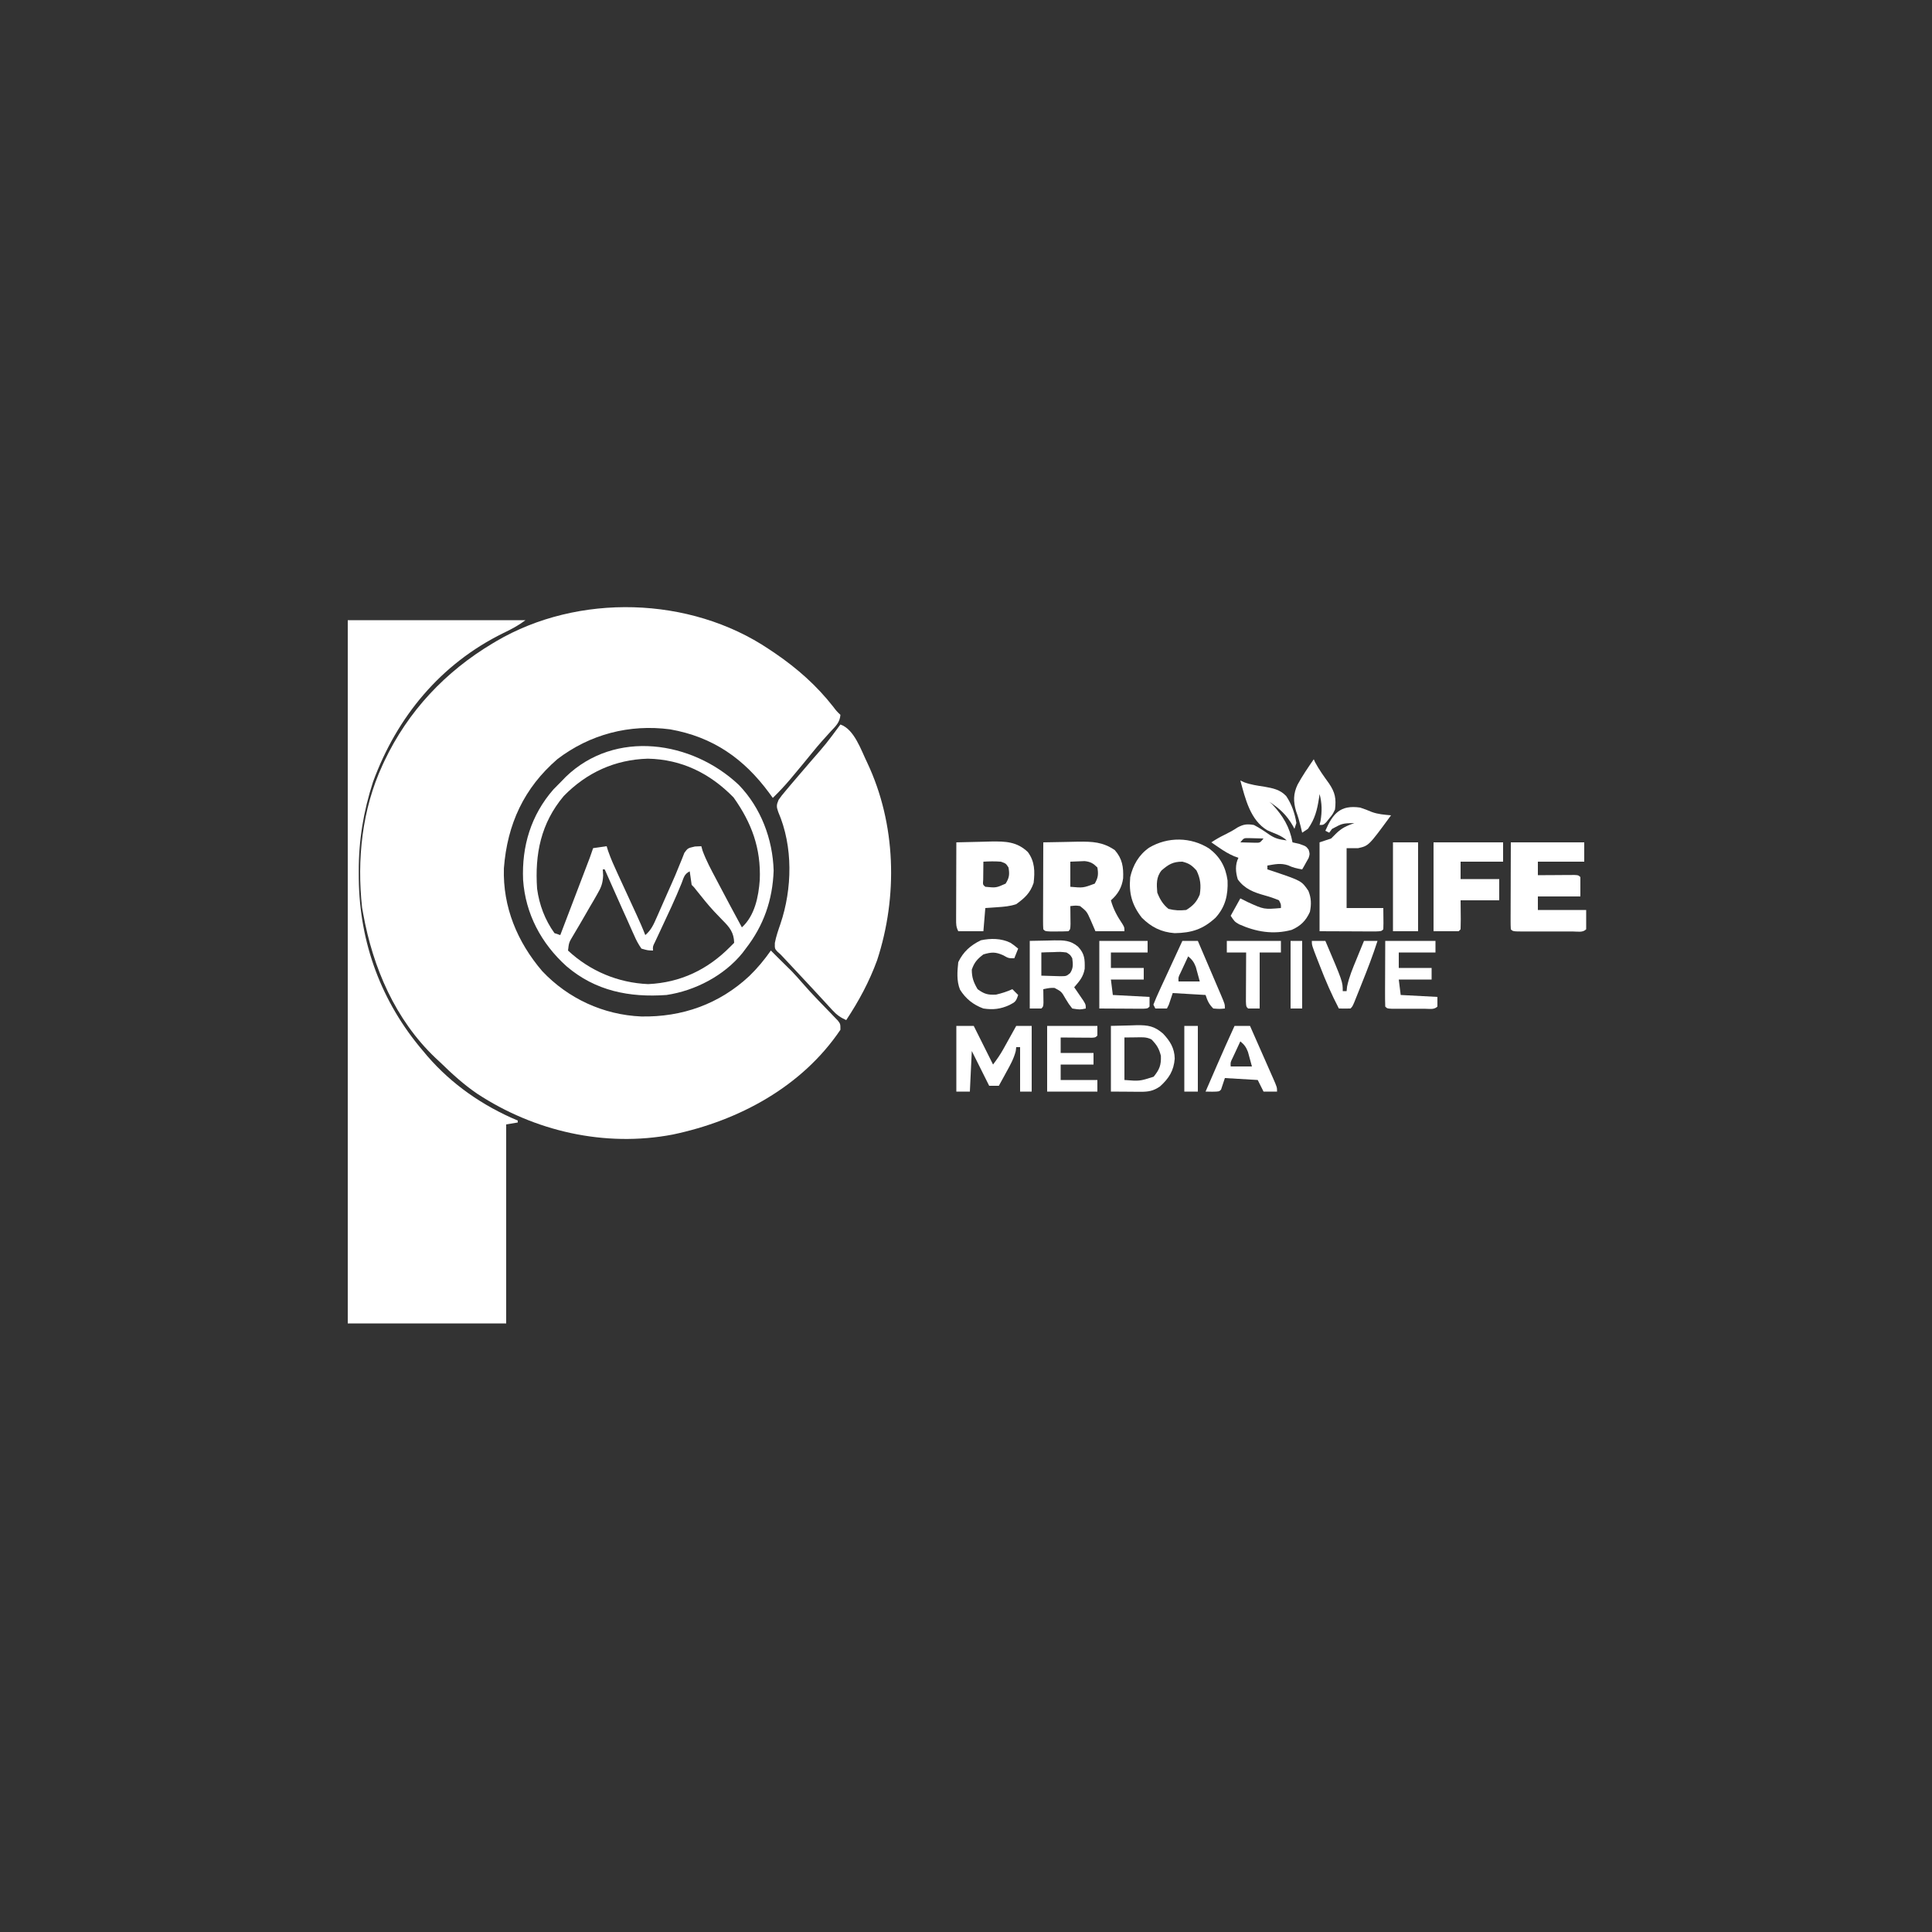 <?xml version="1.0" encoding="UTF-8"?>
<svg version="1.1" xmlns="http://www.w3.org/2000/svg" width="1000" height="1000">
<rect width="100%" height="100%" fill="#333333" stroke="none"/>
<path d="M0 0 C1.088 0.73 2.176 1.459 3.297 2.211 C14.763 10.07 24.663 18.813 33.258 29.785 C34.959 32.038 34.959 32.038 37 34 C36.738 37.85 34.57 39.854 32 42.562 C28.755 46.063 25.63 49.603 22.625 53.312 C19.204 57.532 15.749 61.72 12.25 65.875 C11.802 66.41 11.354 66.946 10.893 67.497 C8.071 70.839 5.128 73.951 2 77 C1.432 76.215 0.863 75.43 0.277 74.621 C-12.889 56.707 -28.894 45.444 -51.156 41.508 C-72.175 38.731 -92.561 44.029 -109.438 56.875 C-126.832 71.876 -135.432 90.611 -137.184 113.387 C-137.814 133.449 -130.236 151.578 -117.375 166.625 C-103.97 180.864 -85.68 189.279 -66.109 190.125 C-44.931 190.526 -25.718 183.716 -10.174 169.213 C-5.98 165.154 -2.347 160.774 1 156 C2.128 157.128 3.256 158.257 4.383 159.387 C5.539 160.54 6.701 161.688 7.867 162.832 C8.53 163.486 9.192 164.139 9.875 164.812 C10.491 165.417 11.107 166.022 11.742 166.645 C13.639 168.624 15.438 170.639 17.23 172.711 C19.81 175.681 22.456 178.56 25.184 181.395 C25.883 182.122 26.582 182.85 27.303 183.6 C28.749 185.099 30.2 186.593 31.654 188.084 C32.345 188.805 33.035 189.526 33.746 190.27 C34.372 190.915 34.998 191.561 35.642 192.226 C37 194 37 194 37 197 C17.087 226.535 -15.666 244.084 -49.781 251.238 C-84.905 257.944 -121.375 249.584 -151.062 230.062 C-157.977 225.341 -164.025 219.841 -170 214 C-170.862 213.199 -171.725 212.399 -172.613 211.574 C-193.397 191.825 -204.989 164.837 -210 137 C-210.191 135.951 -210.382 134.901 -210.578 133.82 C-213.331 108.888 -210.614 82.896 -200 60 C-199.529 58.981 -199.529 58.981 -199.048 57.941 C-186.807 32.109 -167.474 11.603 -143 -3 C-142.407 -3.355 -141.814 -3.71 -141.203 -4.075 C-98.862 -28.997 -40.885 -27.466 0 0 Z " fill="#FFFFFF" transform="translate(398,336)"/>
<path d="M0 0 C30.36 0 60.72 0 92 0 C88.294 2.78 84.642 4.712 80.5 6.688 C48.061 22.632 25.465 49.988 13.09 83.656 C8.136 98.855 5.613 114.126 5.688 130.125 C5.692 131.392 5.697 132.659 5.702 133.964 C6.114 167.143 17.42 197.733 39 223 C39.674 223.808 40.348 224.616 41.043 225.449 C53.848 240.307 69.95 251.426 88 259 C88 259.33 88 259.66 88 260 C86.02 260.33 84.04 260.66 82 261 C82 294.99 82 328.98 82 364 C54.94 364 27.88 364 0 364 C0 243.88 0 123.76 0 0 Z " fill="#FFFFFF" transform="translate(180,321)"/>
<path d="M0 0 C7.252 2.54 10.678 13.248 13.898 19.816 C28.815 51.429 29.815 88.942 19 122 C14.959 133.064 9.507 143.205 3 153 C0.022 151.672 -1.945 150.265 -4.145 147.867 C-5.026 146.916 -5.026 146.916 -5.925 145.946 C-6.859 144.921 -6.859 144.921 -7.812 143.875 C-9.147 142.431 -10.482 140.987 -11.816 139.543 C-12.502 138.797 -13.188 138.051 -13.895 137.283 C-17.325 133.564 -20.788 129.876 -24.25 126.188 C-24.881 125.513 -25.513 124.838 -26.163 124.142 C-26.754 123.511 -27.345 122.88 -27.953 122.23 C-28.47 121.678 -28.988 121.125 -29.521 120.555 C-30.995 118.964 -30.995 118.964 -32.694 117.482 C-34 116 -34 116 -33.938 113.062 C-33.297 109.68 -32.184 106.5 -31.062 103.25 C-24.897 85.046 -24.42 63.161 -32.195 45.246 C-33.158 42.56 -33.128 41.603 -32 39 C-30.355 36.695 -30.355 36.695 -28.188 34.125 C-27.377 33.158 -26.566 32.191 -25.73 31.195 C-24.822 30.129 -23.911 29.064 -23 28 C-22.52 27.439 -22.04 26.878 -21.545 26.3 C-19.522 23.937 -17.496 21.576 -15.466 19.218 C-7.336 9.914 -7.336 9.914 0 0 Z " fill="#FFFFFF" transform="translate(435,375)"/>
<path d="M0 0 C11.434 11.802 17.578 28.016 18.055 44.379 C17.508 59.604 12.909 72.799 3.617 84.754 C3.044 85.517 2.47 86.28 1.879 87.066 C-7.581 98.734 -22.578 106.552 -37.383 108.754 C-56.546 110.138 -74.218 106.694 -89.202 93.845 C-102.242 82.083 -110.413 66.76 -111.633 49.145 C-112.358 31.739 -107.555 15.67 -95.945 2.379 C-94.443 0.819 -92.923 -0.724 -91.383 -2.246 C-90.769 -2.882 -90.156 -3.517 -89.523 -4.172 C-63.912 -28.853 -24.18 -22.793 0 0 Z M-90.57 5.754 C-102.43 19.839 -105.62 35.851 -104.383 53.754 C-103.259 62.08 -100.318 69.903 -95.383 76.754 C-94.393 77.084 -93.403 77.414 -92.383 77.754 C-90.122 71.828 -87.861 65.901 -85.602 59.974 C-84.833 57.958 -84.064 55.941 -83.294 53.925 C-82.189 51.028 -81.085 48.131 -79.98 45.234 C-79.636 44.331 -79.291 43.428 -78.936 42.497 C-78.615 41.657 -78.295 40.816 -77.965 39.95 C-77.683 39.21 -77.401 38.471 -77.11 37.709 C-76.5 36.07 -75.936 34.413 -75.383 32.754 C-71.918 32.259 -71.918 32.259 -68.383 31.754 C-68.128 32.578 -67.872 33.401 -67.609 34.25 C-66.216 38.231 -64.531 41.997 -62.758 45.82 C-62.236 46.955 -62.236 46.955 -61.705 48.113 C-60.6 50.515 -59.492 52.916 -58.383 55.316 C-57.275 57.721 -56.167 60.125 -55.061 62.531 C-54.375 64.023 -53.687 65.514 -52.998 67.005 C-51.362 70.555 -49.791 74.106 -48.383 77.754 C-45.314 75.159 -44.059 72.218 -42.457 68.574 C-42.187 67.966 -41.917 67.357 -41.639 66.73 C-40.776 64.782 -39.923 62.831 -39.07 60.879 C-38.509 59.605 -37.947 58.332 -37.385 57.059 C-37.108 56.431 -36.831 55.803 -36.546 55.157 C-35.987 53.895 -35.426 52.634 -34.862 51.374 C-33.467 48.253 -32.124 45.126 -30.874 41.944 C-30.388 40.765 -29.903 39.586 -29.402 38.371 C-28.987 37.313 -28.572 36.254 -28.144 35.164 C-26.383 32.754 -26.383 32.754 -22.694 31.903 C-21.601 31.854 -20.509 31.805 -19.383 31.754 C-19.064 32.897 -19.064 32.897 -18.738 34.062 C-16.842 39.226 -14.27 43.963 -11.695 48.816 C-10.89 50.346 -10.89 50.346 -10.069 51.906 C-6.219 59.213 -2.336 66.502 1.617 73.754 C8.314 67.687 10.255 57.807 10.875 49.156 C11.525 32.865 6.719 19.735 -2.695 6.504 C-14.877 -5.961 -29.504 -13.208 -47.07 -13.559 C-64.046 -13.07 -78.658 -6.413 -90.57 5.754 Z M-70.383 43.754 C-70.292 45.304 -70.292 45.304 -70.2 46.885 C-70.398 51.08 -71.218 53.066 -73.305 56.66 C-73.918 57.734 -74.532 58.808 -75.164 59.914 C-75.814 61.016 -76.463 62.118 -77.133 63.254 C-77.767 64.356 -78.401 65.458 -79.055 66.594 C-81.253 70.408 -83.457 74.217 -85.729 77.988 C-87.899 81.605 -87.899 81.605 -88.383 85.754 C-76.988 96.373 -62.497 102.461 -46.883 103.129 C-30.122 102.354 -16.066 95.606 -4.383 83.754 C-3.393 82.764 -3.393 82.764 -2.383 81.754 C-2.503 76.414 -4.759 73.676 -8.383 70.066 C-9.383 69.027 -10.38 67.985 -11.375 66.941 C-12.129 66.154 -12.129 66.154 -12.897 65.352 C-16.015 61.998 -18.835 58.403 -21.703 54.836 C-23.216 52.886 -23.216 52.886 -24.383 51.754 C-24.75 49.426 -25.085 47.092 -25.383 44.754 C-28.261 46.193 -28.449 47.994 -29.613 50.965 C-32.893 59.094 -36.632 66.991 -40.361 74.922 C-40.88 76.034 -41.399 77.147 -41.934 78.293 C-42.405 79.295 -42.875 80.298 -43.361 81.331 C-44.512 83.623 -44.512 83.623 -44.383 85.754 C-47.15 85.678 -47.15 85.678 -50.383 84.754 C-51.979 82.427 -53.019 80.525 -54.109 77.973 C-54.424 77.285 -54.739 76.598 -55.064 75.889 C-56.067 73.687 -57.037 71.471 -58.008 69.254 C-58.667 67.792 -59.329 66.331 -59.992 64.871 C-61.546 61.439 -63.076 57.998 -64.592 54.55 C-65.669 52.104 -66.756 49.663 -67.844 47.223 C-68.352 46.078 -68.86 44.933 -69.383 43.754 C-69.713 43.754 -70.043 43.754 -70.383 43.754 Z " fill="#FFFFFF" transform="translate(382.383,406.246)"/>
<path d="M0 0 C1.007 0.458 1.007 0.458 2.035 0.926 C5.489 2.177 8.806 2.643 12.438 3.188 C16.835 3.984 20.605 4.671 23.75 8.062 C26.55 12.205 28.233 17.073 29 22 C28.505 23.485 28.505 23.485 28 25 C27.732 24.492 27.464 23.984 27.188 23.461 C24.003 17.866 20.361 14.512 15 11 C15.536 11.474 16.073 11.949 16.625 12.438 C22.095 18.339 25.557 24.064 27 32 C28.114 32.248 29.227 32.495 30.375 32.75 C34 34 34 34 35.344 35.812 C36 38 36 38 35.32 40.141 C34.926 40.837 34.531 41.533 34.125 42.25 C33.736 42.956 33.346 43.663 32.945 44.391 C32.633 44.922 32.321 45.453 32 46 C29.34 45.544 27.125 45.061 24.688 43.875 C20.842 42.623 17.969 43.327 14 44 C14 44.66 14 45.32 14 46 C15.085 46.352 16.171 46.704 17.289 47.066 C31.688 51.941 31.688 51.941 35.211 57.078 C36.736 60.793 36.812 64.095 36 68 C33.907 72.622 31.168 75.28 26.59 77.301 C17.074 79.87 8.123 78.355 -0.707 74.387 C-3 73 -3 73 -5 70 C-3.35 67.03 -1.7 64.06 0 61 C1.32 61.66 2.64 62.32 4 63 C12.245 66.738 12.245 66.738 21 66 C21.067 64.045 21.067 64.045 20 62 C17.543 60.969 15.3 60.196 12.75 59.5 C7.024 57.9 2.299 56.175 -1.312 51.188 C-2.479 47.476 -2.763 43.525 -1 40 C-1.726 39.734 -2.451 39.469 -3.199 39.195 C-6.002 37.999 -8.305 36.597 -10.812 34.875 C-11.603 34.336 -12.393 33.797 -13.207 33.242 C-13.799 32.832 -14.39 32.422 -15 32 C-12.699 30.466 -10.592 29.258 -8.125 28.062 C-5.729 26.895 -3.601 25.734 -1.375 24.25 C1.792 22.583 3.449 22.443 7 23 C9.827 24.451 12.404 26.174 15 28 C18.188 30.125 20.265 30.502 24 31 C21.463 28.463 17.205 27.258 13.98 25.766 C5.087 20.497 2.581 9.365 0 0 Z M0 32 C1.625 32.054 3.25 32.093 4.875 32.125 C5.78 32.148 6.685 32.171 7.617 32.195 C10.188 32.243 10.188 32.243 12 30 C10.375 29.946 8.75 29.907 7.125 29.875 C6.22 29.852 5.315 29.829 4.383 29.805 C1.812 29.757 1.812 29.757 0 32 Z " fill="#FFFFFF" transform="translate(642,404)"/>
<path d="M0 0 C5.626 4.282 8.498 9.498 9.477 16.488 C9.801 23.976 8.365 30.214 3.227 35.824 C-3.282 41.791 -9.129 43.637 -17.902 43.781 C-24.838 43.266 -29.979 40.672 -34.902 35.781 C-40.059 29.128 -41.66 23.139 -40.902 14.781 C-39.471 8.573 -36.476 3.295 -31.164 -0.441 C-21.521 -6.202 -9.453 -6.056 0 0 Z M-24.652 11.281 C-27.514 14.715 -27.256 18.538 -26.902 22.781 C-25.6 26.135 -23.951 28.95 -21.09 31.219 C-17.848 32.052 -15.238 32.132 -11.902 31.781 C-8.36 29.577 -6.489 27.597 -4.902 23.781 C-4.171 19.102 -4.495 15.61 -6.59 11.344 C-9.02 8.65 -10.417 7.653 -13.902 6.781 C-18.773 6.781 -21.017 8.165 -24.652 11.281 Z " fill="#FFFFFF" transform="translate(625.902,439.219)"/>
<path d="M0 0 C3.983 -0.1 7.966 -0.172 11.951 -0.22 C13.963 -0.249 15.976 -0.3 17.988 -0.352 C25.474 -0.427 30.725 -0.249 37 4 C40.917 8.447 41.577 12.794 41.328 18.633 C40.671 23.37 38.604 26.911 35 30 C36.288 34.682 38.301 38.276 40.977 42.266 C42 44 42 44 42 46 C37.05 46 32.1 46 27 46 C26.154 44.041 25.309 42.081 24.438 40.062 C22.523 35.797 22.523 35.797 19.043 32.98 C16.927 32.662 16.927 32.662 14 33 C14.012 33.855 14.023 34.709 14.035 35.59 C14.044 36.695 14.053 37.799 14.062 38.938 C14.074 40.04 14.086 41.142 14.098 42.277 C14 45 14 45 13 46 C11.002 46.099 9 46.13 7 46.125 C5.907 46.128 4.814 46.13 3.688 46.133 C1 46 1 46 0 45 C-0.093 43.588 -0.117 42.171 -0.114 40.756 C-0.113 39.855 -0.113 38.954 -0.113 38.026 C-0.108 37.047 -0.103 36.067 -0.098 35.059 C-0.096 34.061 -0.095 33.064 -0.093 32.036 C-0.088 28.837 -0.075 25.637 -0.062 22.438 C-0.057 20.274 -0.053 18.111 -0.049 15.947 C-0.038 10.631 -0.021 5.316 0 0 Z M14 10 C14 14.29 14 18.58 14 23 C20.646 23.596 20.646 23.596 26.625 21.375 C28.411 18.289 28.597 16.508 28 13 C25.804 10.845 24.5 10.057 21.422 9.707 C20.099 9.759 20.099 9.759 18.75 9.812 C16.399 9.905 16.399 9.905 14 10 Z " fill="#FFFFFF" transform="translate(540,436)"/>
<path d="M0 0 C12.54 0 25.08 0 38 0 C38 3.3 38 6.6 38 10 C30.08 10 22.16 10 14 10 C14 12.31 14 14.62 14 17 C14.631 16.995 15.262 16.99 15.912 16.984 C18.754 16.963 21.596 16.95 24.438 16.938 C25.927 16.925 25.927 16.925 27.447 16.912 C28.392 16.909 29.336 16.906 30.309 16.902 C31.62 16.894 31.62 16.894 32.959 16.886 C35 17 35 17 36 18 C36 21.3 36 24.6 36 28 C28.74 28 21.48 28 14 28 C14 30.31 14 32.62 14 35 C22.25 35 30.5 35 39 35 C39 38.3 39 41.6 39 45 C37.184 46.816 34.687 46.129 32.271 46.139 C31.47 46.137 30.669 46.135 29.844 46.133 C28.618 46.134 28.618 46.134 27.367 46.136 C25.635 46.136 23.903 46.135 22.171 46.13 C19.511 46.125 16.851 46.13 14.191 46.137 C12.513 46.136 10.835 46.135 9.156 46.133 C8.355 46.135 7.554 46.137 6.729 46.139 C1.115 46.115 1.115 46.115 0 45 C-0.093 43.588 -0.117 42.171 -0.114 40.756 C-0.113 39.855 -0.113 38.954 -0.113 38.026 C-0.108 37.047 -0.103 36.067 -0.098 35.059 C-0.096 34.061 -0.095 33.064 -0.093 32.036 C-0.088 28.837 -0.075 25.637 -0.062 22.438 C-0.057 20.274 -0.053 18.111 -0.049 15.947 C-0.039 10.631 -0.019 5.316 0 0 Z " fill="#FFFFFF" transform="translate(782,436)"/>
<path d="M0 0 C2.065 0.644 4.015 1.417 6.004 2.266 C9.281 3.471 12.534 3.691 16 4 C4.445 19.775 4.445 19.775 -1 21 C-2.98 21 -4.96 21 -7 21 C-7 31.23 -7 41.46 -7 52 C-0.73 52 5.54 52 12 52 C12.098 60.496 12.098 60.496 12 63 C11 64 11 64 7.949 64.114 C6.6 64.113 5.251 64.108 3.902 64.098 C2.605 64.095 1.309 64.093 -0.028 64.09 C-1.689 64.081 -3.351 64.072 -5.062 64.062 C-10.322 64.042 -15.581 64.021 -21 64 C-21 48.82 -21 33.64 -21 18 C-19.02 17.34 -17.04 16.68 -15 16 C-14.196 15.196 -13.391 14.391 -12.562 13.562 C-9.491 10.491 -7.031 9.502 -3 8 C-9.237 8.172 -9.237 8.172 -14.562 11.062 C-15.037 11.702 -15.511 12.341 -16 13 C-16.66 12.67 -17.32 12.34 -18 12 C-14.115 3.059 -10.243 -1.478 0 0 Z " fill="#FFFFFF" transform="translate(704,418)"/>
<path d="M0 0 C3.983 -0.125 7.966 -0.215 11.951 -0.275 C13.964 -0.312 15.976 -0.375 17.988 -0.439 C25.535 -0.534 31.326 -0.383 37 5 C40.649 9.904 40.692 15.107 40 21 C38.206 26.281 35.39 28.799 31 32 C27.685 33.105 24.796 33.321 21.312 33.562 C20.133 33.646 18.954 33.73 17.738 33.816 C16.835 33.877 15.931 33.938 15 34 C14.67 37.96 14.34 41.92 14 46 C9.71 46 5.42 46 1 46 C-0.165 43.67 -0.121 42.328 -0.114 39.734 C-0.113 38.853 -0.113 37.972 -0.113 37.065 C-0.108 36.113 -0.103 35.161 -0.098 34.18 C-0.096 33.206 -0.095 32.232 -0.093 31.229 C-0.088 28.111 -0.075 24.993 -0.062 21.875 C-0.057 19.764 -0.053 17.654 -0.049 15.543 C-0.038 10.362 -0.021 5.181 0 0 Z M14 10 C13.973 11.979 13.954 13.958 13.938 15.938 C13.926 17.04 13.914 18.142 13.902 19.277 C13.687 21.914 13.687 21.914 15 23 C20.58 23.556 20.58 23.556 25.5 21.375 C27.444 18.297 27.609 16.576 27 13 C25.639 10.913 25.639 10.913 23 10 C19.982 9.766 17.02 9.826 14 10 Z " fill="#FFFFFF" transform="translate(495,436)"/>
<path d="M0 0 C11.88 0 23.76 0 36 0 C36 3.3 36 6.6 36 10 C28.74 10 21.48 10 14 10 C14 12.97 14 15.94 14 19 C20.6 19 27.2 19 34 19 C34 22.63 34 26.26 34 30 C27.4 30 20.8 30 14 30 C14.04 34.892 14.04 34.892 14.09 39.783 C14.097 41.522 14.05 43.261 14 45 C13.505 45.495 13.505 45.495 13 46 C8.71 46 4.42 46 0 46 C0 30.82 0 15.64 0 0 Z " fill="#FFFFFF" transform="translate(742,436)"/>
<path d="M0 0 C2.97 0 5.94 0 9 0 C12.3 6.6 15.6 13.2 19 20 C21.01 17.321 22.662 14.984 24.262 12.109 C24.658 11.4 25.054 10.691 25.463 9.961 C25.867 9.231 26.271 8.502 26.688 7.75 C27.311 6.632 27.311 6.632 27.947 5.492 C28.967 3.663 29.984 1.832 31 0 C33.64 0 36.28 0 39 0 C39 11.22 39 22.44 39 34 C37.02 34 35.04 34 33 34 C33 26.41 33 18.82 33 11 C32.34 11 31.68 11 31 11 C30.919 11.664 30.838 12.328 30.754 13.012 C29.752 16.983 27.914 20.246 25.938 23.812 C25.56 24.505 25.183 25.198 24.795 25.912 C23.869 27.611 22.935 29.306 22 31 C20.35 31 18.7 31 17 31 C14.03 25.06 11.06 19.12 8 13 C7.67 19.93 7.34 26.86 7 34 C4.69 34 2.38 34 0 34 C0 22.78 0 11.56 0 0 Z " fill="#FFFFFF" transform="translate(495,531)"/>
<path d="M0 0 C3.341 -0.083 6.683 -0.165 10.125 -0.25 C11.167 -0.286 12.208 -0.323 13.282 -0.36 C19.221 -0.431 22.472 0.076 27 4 C30.615 7.816 32.938 11.563 33.035 16.949 C32.55 23.162 30.08 27.123 25.438 31.312 C21.988 33.7 19.421 34.124 15.332 34.098 C14.527 34.095 13.723 34.093 12.894 34.09 C11.369 34.076 11.369 34.076 9.812 34.062 C4.955 34.032 4.955 34.032 0 34 C0 22.78 0 11.56 0 0 Z M7 6 C7 13.26 7 20.52 7 28 C14.872 28.62 14.872 28.62 22.125 26.312 C25.15 22.581 26.048 20.349 25.875 15.5 C24.921 11.683 23.718 9.801 21 7 C18.235 5.618 15.954 5.905 12.875 5.938 C10.936 5.958 8.998 5.979 7 6 Z " fill="#FFFFFF" transform="translate(575,531)"/>
<path d="M0 0 C3.197 -0.062 6.394 -0.124 9.688 -0.188 C11.185 -0.228 11.185 -0.228 12.714 -0.27 C17.608 -0.316 21.105 -0.314 25 3 C28.452 6.657 28.553 9.588 28.438 14.449 C27.727 18.595 25.73 20.861 23 24 C23.433 24.626 23.866 25.253 24.312 25.898 C24.869 26.716 25.426 27.533 26 28.375 C26.557 29.187 27.114 29.999 27.688 30.836 C29 33 29 33 29 35 C25.938 35.625 25.938 35.625 22 35 C20.258 32.773 20.258 32.773 18.562 30 C16.416 26.239 16.416 26.239 12.781 24.336 C10.324 24.322 10.324 24.322 7 25 C7.012 25.638 7.023 26.276 7.035 26.934 C7.044 27.76 7.053 28.586 7.062 29.438 C7.074 30.261 7.086 31.085 7.098 31.934 C7 34 7 34 6 35 C4.02 35 2.04 35 0 35 C0 23.45 0 11.9 0 0 Z M6 6 C6 9.96 6 13.92 6 18 C8.104 18.081 10.208 18.139 12.312 18.188 C13.484 18.222 14.656 18.257 15.863 18.293 C18.953 18.265 18.953 18.265 20.895 16.676 C22.621 14.059 22.381 12.047 22 9 C20.957 7.194 20.957 7.194 19 6 C15.799 5.636 15.799 5.636 12.312 5.812 C11.133 5.84 9.954 5.867 8.738 5.895 C7.383 5.947 7.383 5.947 6 6 Z " fill="#FFFFFF" transform="translate(533,487)"/>
<path d="M0 0 C4.29 0 8.58 0 13 0 C13 15.18 13 30.36 13 46 C8.71 46 4.42 46 0 46 C0 30.82 0 15.64 0 0 Z " fill="#FFFFFF" transform="translate(721,436)"/>
<path d="M0 0 C8.58 0 17.16 0 26 0 C26 1.98 26 3.96 26 6 C19.73 6 13.46 6 7 6 C7 8.64 7 11.28 7 14 C12.61 14 18.22 14 24 14 C24 15.98 24 17.96 24 20 C18.39 20 12.78 20 7 20 C7.33 22.64 7.66 25.28 8 28 C14.27 28.33 20.54 28.66 27 29 C27 30.65 27 32.3 27 34 C25.255 35.745 22.839 35.13 20.469 35.133 C19.349 35.134 18.228 35.135 17.074 35.137 C15.895 35.133 14.715 35.129 13.5 35.125 C11.731 35.131 11.731 35.131 9.926 35.137 C8.245 35.135 8.245 35.135 6.531 35.133 C5.495 35.132 4.46 35.131 3.393 35.129 C1 35 1 35 0 34 C-0.088 31.479 -0.115 28.986 -0.098 26.465 C-0.096 25.712 -0.095 24.958 -0.093 24.182 C-0.088 21.767 -0.075 19.352 -0.062 16.938 C-0.057 15.304 -0.053 13.671 -0.049 12.037 C-0.039 8.025 -0.019 4.012 0 0 Z " fill="#FFFFFF" transform="translate(717,487)"/>
<path d="M0 0 C8.58 0 17.16 0 26 0 C26 1.65 26 3.3 26 5 C25 6 25 6 23.234 6.114 C22.485 6.108 21.736 6.103 20.965 6.098 C20.156 6.094 19.347 6.091 18.514 6.088 C17.664 6.08 16.813 6.071 15.938 6.062 C15.083 6.058 14.229 6.053 13.35 6.049 C11.233 6.037 9.117 6.019 7 6 C7 8.64 7 11.28 7 14 C12.61 14 18.22 14 24 14 C24 15.98 24 17.96 24 20 C18.39 20 12.78 20 7 20 C7 22.64 7 25.28 7 28 C13.27 28 19.54 28 26 28 C26 29.98 26 31.96 26 34 C17.42 34 8.84 34 0 34 C0 22.78 0 11.56 0 0 Z " fill="#FFFFFF" transform="translate(542,531)"/>
<path d="M0 0 C8.25 0 16.5 0 25 0 C25 1.98 25 3.96 25 6 C18.73 6 12.46 6 6 6 C6 8.64 6 11.28 6 14 C11.61 14 17.22 14 23 14 C23 15.98 23 17.96 23 20 C17.39 20 11.78 20 6 20 C6.33 22.64 6.66 25.28 7 28 C13.27 28.33 19.54 28.66 26 29 C26 30.65 26 32.3 26 34 C25 35 25 35 22.592 35.114 C21.549 35.108 20.507 35.103 19.434 35.098 C18.421 35.095 17.408 35.093 16.365 35.09 C15.069 35.081 13.773 35.072 12.438 35.062 C8.333 35.042 4.229 35.021 0 35 C0 23.45 0 11.9 0 0 Z " fill="#FFFFFF" transform="translate(569,487)"/>
<path d="M0 0 C2.64 0 5.28 0 8 0 C9.998 4.661 11.992 9.324 13.981 13.989 C14.659 15.577 15.338 17.164 16.019 18.75 C16.995 21.027 17.967 23.306 18.938 25.586 C19.244 26.297 19.55 27.009 19.865 27.742 C22 32.772 22 32.772 22 35 C19.188 35.25 19.188 35.25 16 35 C13.736 32.736 13.017 31.052 12 28 C6.39 27.67 0.78 27.34 -5 27 C-5.66 28.98 -6.32 30.96 -7 33 C-7.33 33.66 -7.66 34.32 -8 35 C-9.98 35 -11.96 35 -14 35 C-14.33 34.34 -14.66 33.68 -15 33 C-14.016 30.465 -12.968 28.044 -11.816 25.586 C-11.482 24.856 -11.148 24.127 -10.803 23.375 C-9.73 21.038 -8.647 18.707 -7.562 16.375 C-6.835 14.795 -6.107 13.214 -5.381 11.633 C-3.595 7.751 -1.8 3.875 0 0 Z M3 8 C2.162 9.79 1.33 11.582 0.5 13.375 C0.036 14.373 -0.428 15.37 -0.906 16.398 C-2.129 18.837 -2.129 18.837 -2 21 C1.63 21 5.26 21 9 21 C8.567 19.412 8.134 17.824 7.688 16.188 C7.322 14.848 7.322 14.848 6.949 13.48 C5.98 10.948 5.05 9.728 3 8 Z " fill="#FFFFFF" transform="translate(612,487)"/>
<path d="M0 0 C2.64 0 5.28 0 8 0 C9.998 4.519 11.992 9.039 13.981 13.562 C14.659 15.101 15.338 16.639 16.019 18.177 C16.995 20.385 17.967 22.595 18.938 24.805 C19.244 25.494 19.55 26.184 19.865 26.895 C22 31.772 22 31.772 22 34 C19.69 34 17.38 34 15 34 C14.01 32.02 13.02 30.04 12 28 C6.39 27.67 0.78 27.34 -5 27 C-5.66 28.98 -6.32 30.96 -7 33 C-8 34 -8 34 -11.562 34.062 C-12.697 34.042 -13.831 34.021 -15 34 C-13.439 30.395 -11.876 26.791 -10.312 23.188 C-9.66 21.68 -9.66 21.68 -8.994 20.143 C-6.066 13.396 -3.066 6.685 0 0 Z M3 8 C2.162 9.79 1.33 11.582 0.5 13.375 C0.036 14.373 -0.428 15.37 -0.906 16.398 C-2.129 18.837 -2.129 18.837 -2 21 C1.63 21 5.26 21 9 21 C8.567 19.412 8.134 17.824 7.688 16.188 C7.322 14.848 7.322 14.848 6.949 13.48 C5.98 10.948 5.05 9.728 3 8 Z " fill="#FFFFFF" transform="translate(639,531)"/>
<path d="M0 0 C1.648 1.098 1.648 1.098 4.023 3.035 C3.363 4.685 2.703 6.335 2.023 8.035 C-0.977 8.035 -0.977 8.035 -3.727 6.473 C-7.779 4.68 -9.744 4.804 -13.977 6.035 C-17.156 8.454 -18.663 10.134 -19.977 13.91 C-19.977 18.039 -19.059 20.475 -16.977 24.035 C-13.514 26.554 -11.696 27.073 -7.414 26.848 C-4.424 26.141 -1.768 25.304 1.023 24.035 C2.013 25.025 3.003 26.015 4.023 27.035 C2.894 30.423 2.538 30.661 -0.477 32.223 C-5.024 34.341 -9.029 34.789 -13.977 34.035 C-19.199 32.127 -23.131 28.997 -26.094 24.242 C-27.9 19.727 -27.494 14.799 -26.977 10.035 C-24.37 4.629 -20.651 1.342 -15.289 -1.277 C-10.151 -2.344 -4.802 -2.344 0 0 Z " fill="#FFFFFF" transform="translate(522.977,487.965)"/>
<path d="M0 0 C2.31 0 4.62 0 7 0 C16 21.135 16 21.135 16 26 C16.66 26 17.32 26 18 26 C18.081 25.224 18.162 24.448 18.246 23.648 C19.266 18.714 21.144 14.271 23.062 9.625 C23.44 8.698 23.817 7.771 24.205 6.816 C25.131 4.542 26.063 2.27 27 0 C29.31 0 31.62 0 34 0 C31.61 7.469 28.8 14.725 25.875 22 C25.42 23.143 24.965 24.287 24.496 25.465 C24.062 26.549 23.627 27.633 23.18 28.75 C22.785 29.735 22.39 30.72 21.984 31.734 C21 34 21 34 20 35 C18 35.041 16 35.043 14 35 C10.247 27.833 7.098 20.544 4.188 13 C3.781 11.965 3.374 10.93 2.955 9.863 C0 2.265 0 2.265 0 0 Z " fill="#FFFFFF" transform="translate(679,487)"/>
<path d="M0 0 C0.352 0.781 0.352 0.781 0.711 1.578 C2.761 5.43 5.347 8.978 7.898 12.516 C11.067 17.207 11.669 20.346 11 26 C9.758 28.531 9.758 28.531 8.125 30.5 C7.591 31.17 7.058 31.841 6.508 32.531 C5 34 5 34 3 34 C3.165 33.319 3.33 32.639 3.5 31.938 C4.32 27.118 4.298 22.707 3 18 C2.902 18.713 2.804 19.426 2.703 20.16 C1.744 26.307 0.59 30.887 -3 36 C-3.99 36.66 -4.98 37.32 -6 38 C-6.289 36.804 -6.577 35.608 -6.875 34.375 C-7.507 31.806 -8.21 29.429 -9.125 26.938 C-10.626 21.9 -10.636 17.873 -8.375 13.125 C-5.886 8.559 -2.964 4.268 0 0 Z " fill="#FFFFFF" transform="translate(680,393)"/>
<path d="M0 0 C9.24 0 18.48 0 28 0 C28 1.98 28 3.96 28 6 C24.37 6 20.74 6 17 6 C17 15.57 17 25.14 17 35 C15.02 35 13.04 35 11 35 C10 34 10 34 9.886 31.316 C9.892 30.148 9.897 28.981 9.902 27.777 C9.906 26.517 9.909 25.257 9.912 23.959 C9.92 22.618 9.929 21.278 9.938 19.938 C9.943 18.593 9.947 17.249 9.951 15.904 C9.963 12.603 9.979 9.301 10 6 C6.7 6 3.4 6 0 6 C0 4.02 0 2.04 0 0 Z " fill="#FFFFFF" transform="translate(635,487)"/>
<path d="M0 0 C2.31 0 4.62 0 7 0 C7 11.22 7 22.44 7 34 C4.69 34 2.38 34 0 34 C0 22.78 0 11.56 0 0 Z " fill="#FFFFFF" transform="translate(613,531)"/>
<path d="M0 0 C1.98 0 3.96 0 6 0 C6 11.55 6 23.1 6 35 C4.02 35 2.04 35 0 35 C0 23.45 0 11.9 0 0 Z " fill="#FFFFFF" transform="translate(668,487)"/>
<path d="" fill="#FFFFFF" transform="translate(0,0)"/>
<path d="" fill="#FFFFFF" transform="translate(0,0)"/>
</svg>
